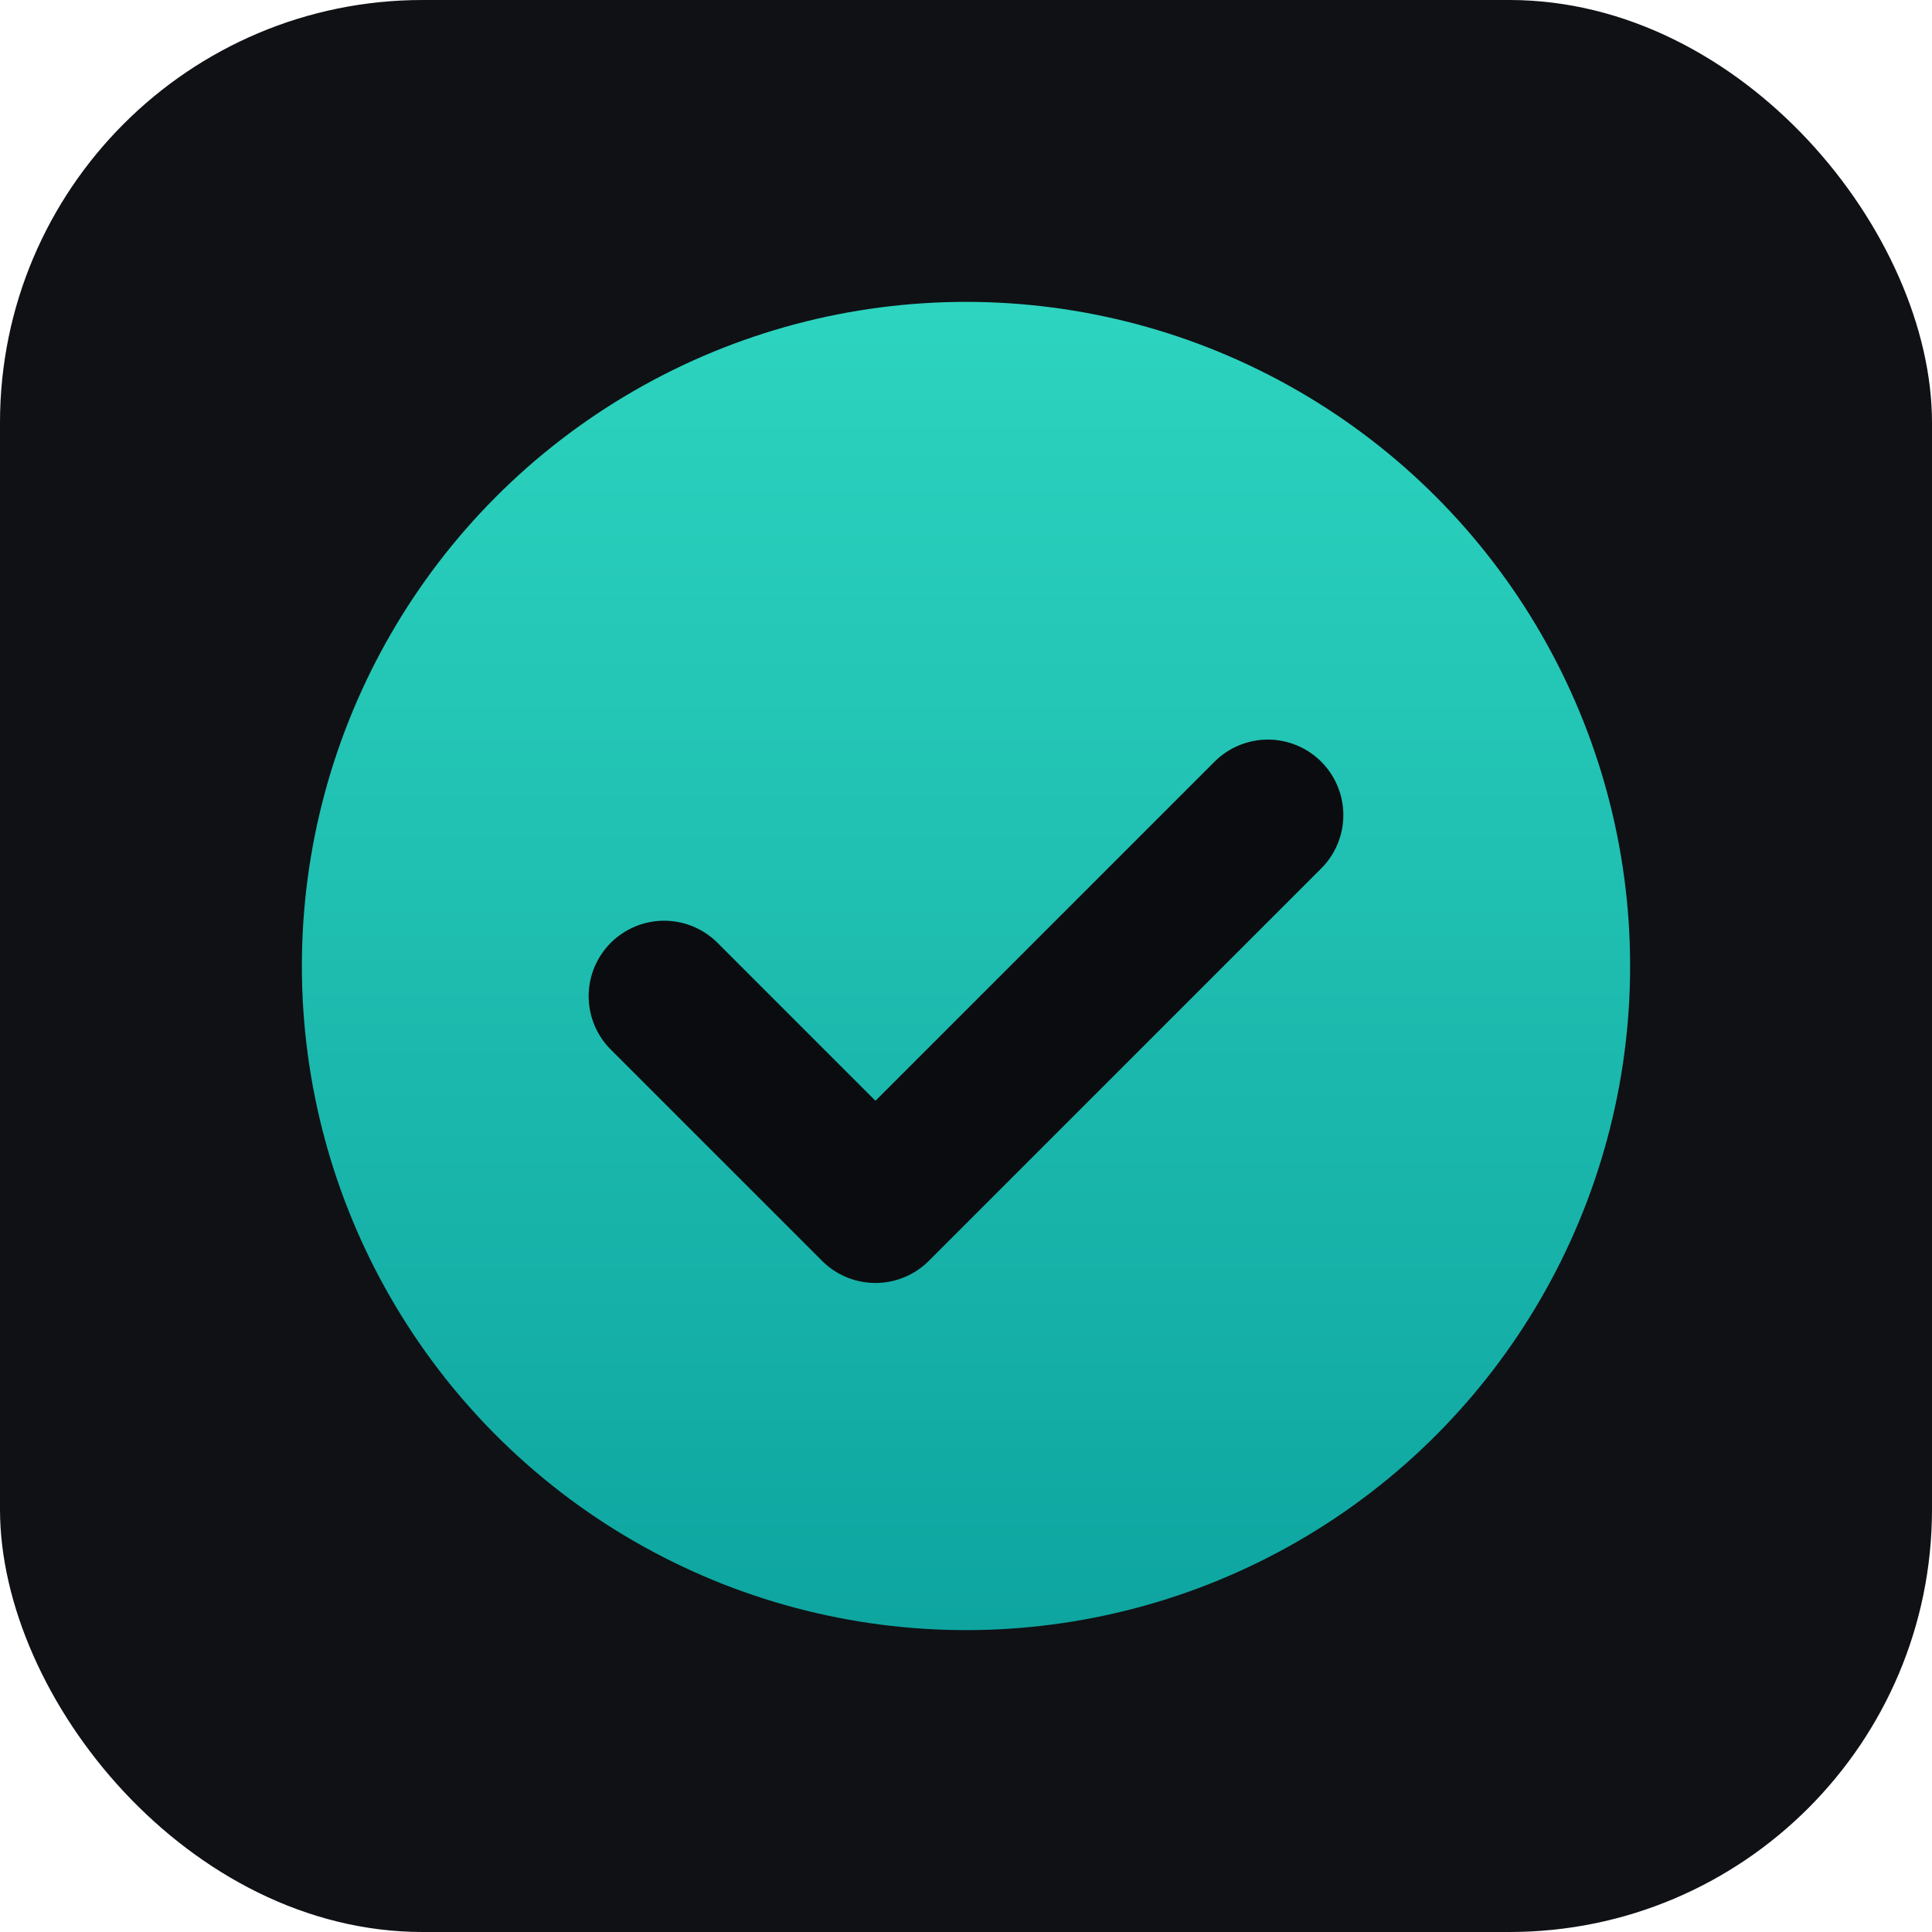 <svg xmlns="http://www.w3.org/2000/svg" viewBox="0 0 64 64"><defs><linearGradient id="g" x1="0" x2="0" y1="0" y2="1"><stop stop-color="#2dd4bf"/><stop offset="1" stop-color="#0ea5a0"/></linearGradient></defs><rect rx="14" width="64" height="64" fill="#0f1115"/><circle cx="32" cy="32" r="22" fill="url(#g)"/><path d="M22 33l7 7 13-13" fill="none" stroke="#0b0c0f" stroke-width="5" stroke-linecap="round" stroke-linejoin="round"/></svg>
